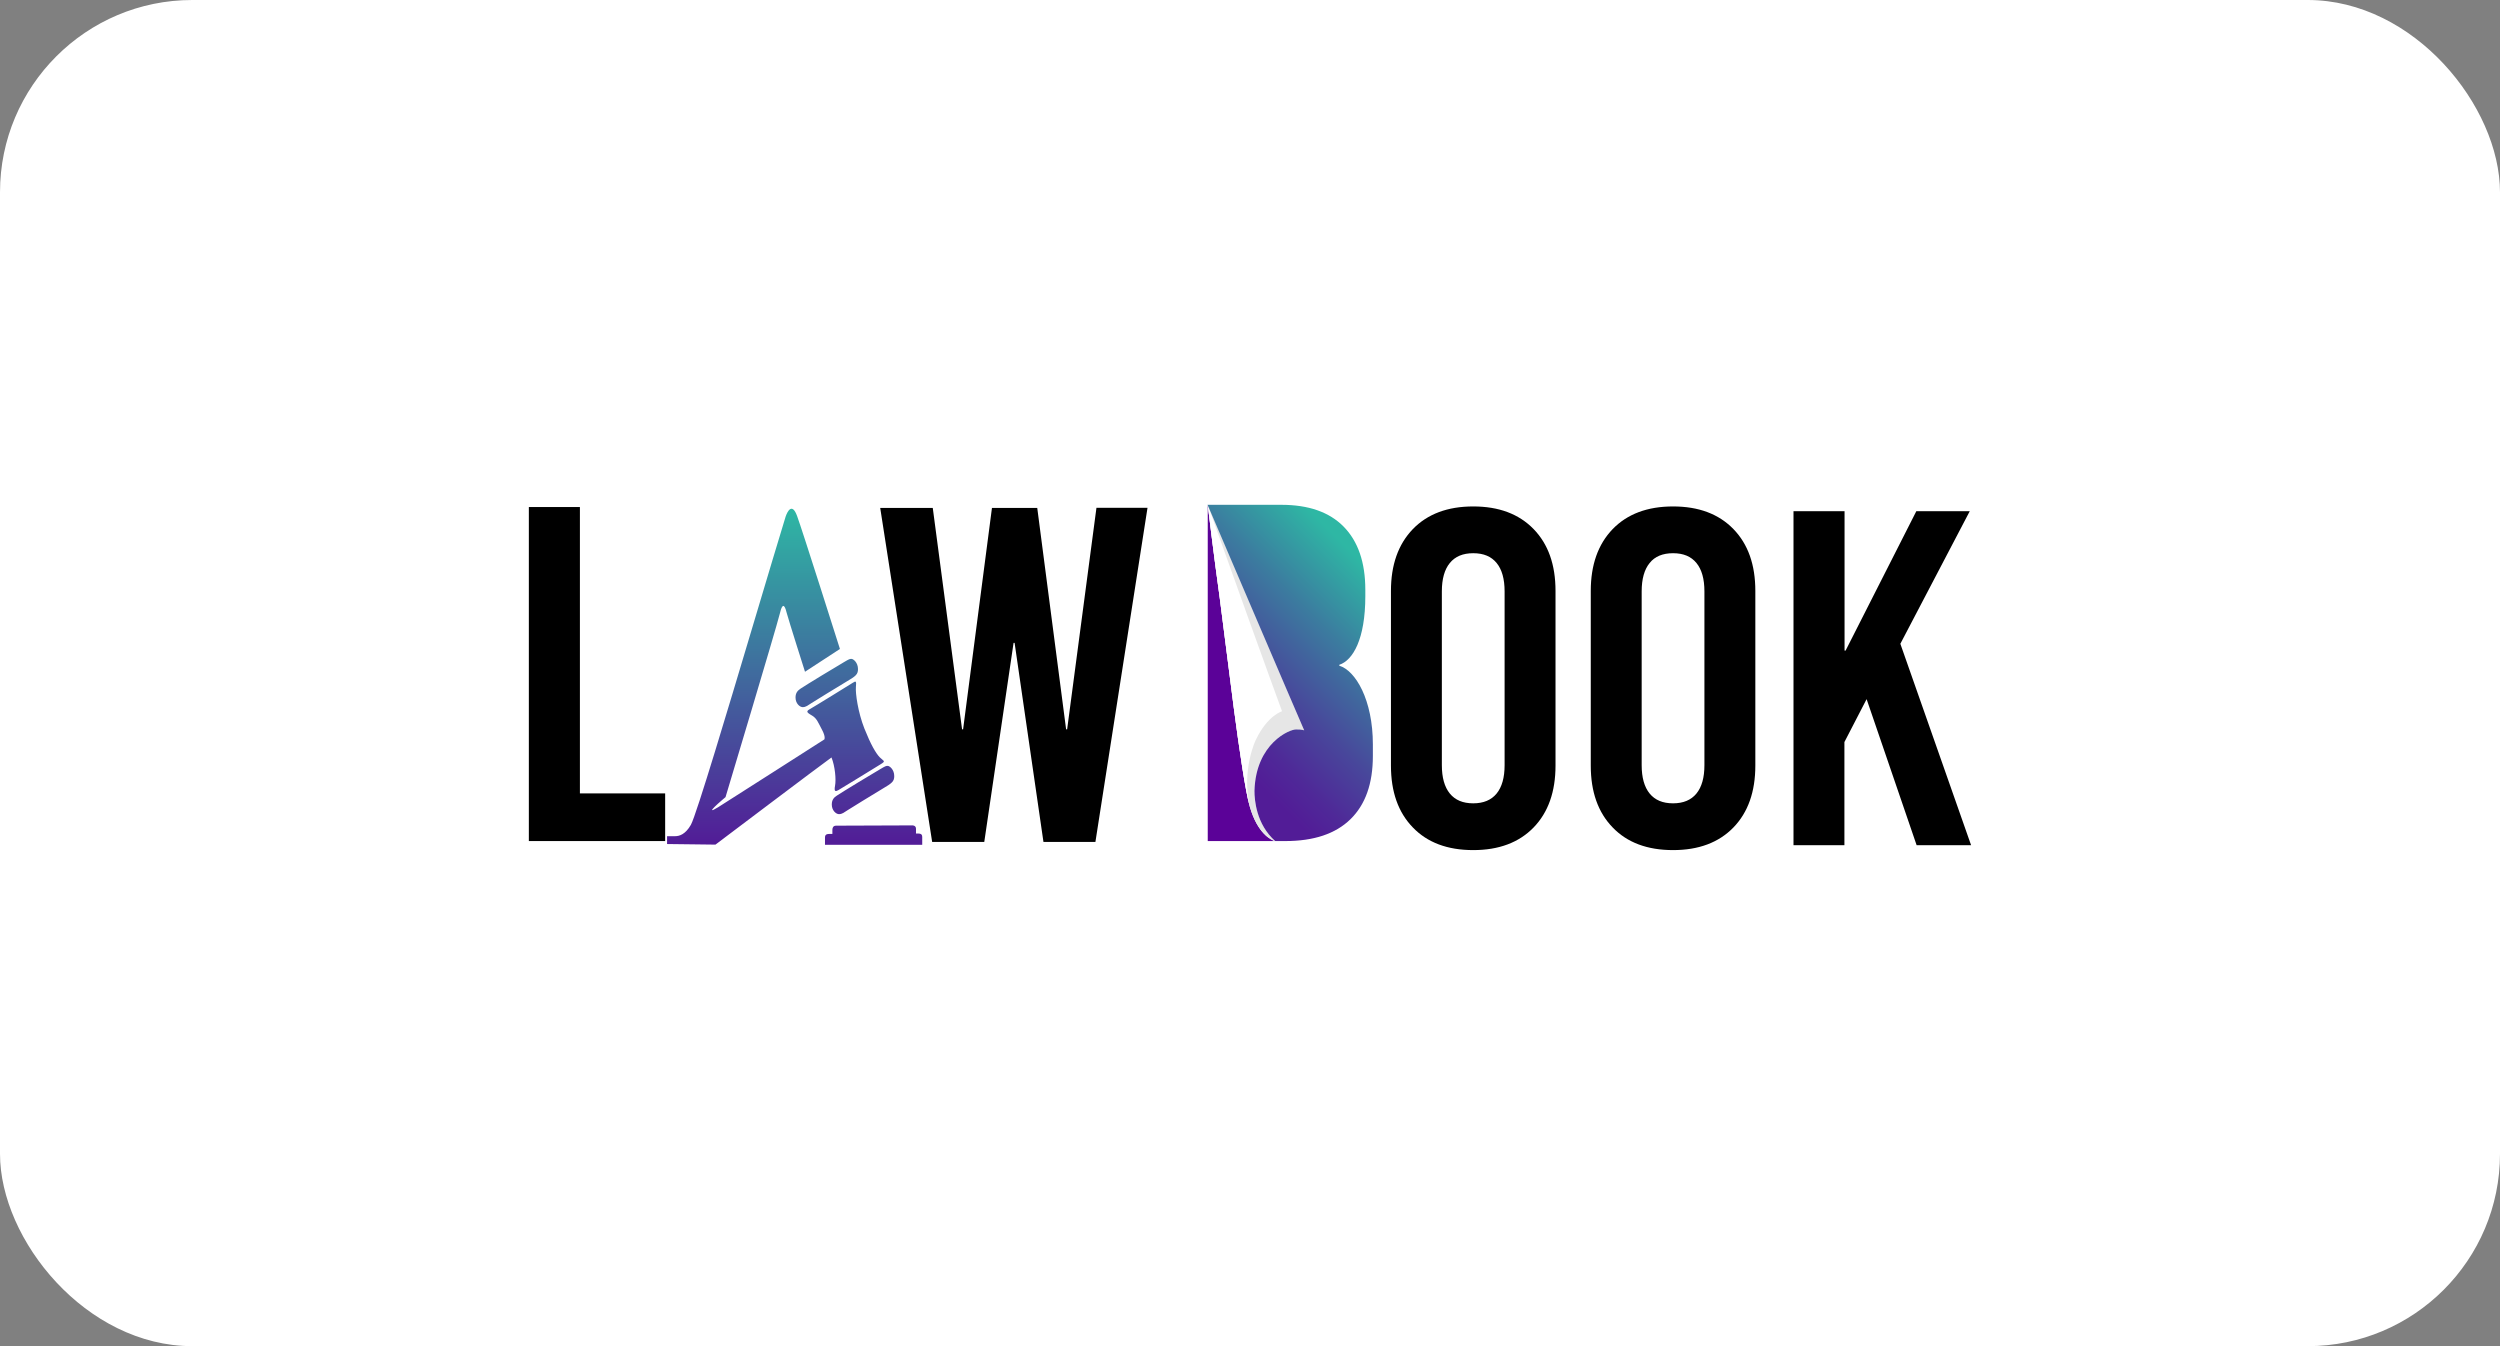 <svg width="208" height="112" viewBox="0 0 208 112" fill="none" xmlns="http://www.w3.org/2000/svg">
<rect x="0" y="0" width="208" height="112" fill="#808080" stroke="none"/>
<rect width="208" height="112" rx="16" fill="white"/>
<path d="M91.138 70.051H86.816L84.415 53.489H84.329L81.891 70.051H77.556L73.234 42.259H77.606L80.044 60.68H80.13L82.531 42.259H86.299L88.7 60.68H88.786L91.225 42.247H95.473L91.138 70.051Z" fill="black"/>
<path d="M48.248 66.011H55.341V69.976H44V42.185H48.248V66.011Z" fill="black"/>
<path d="M127.597 44.02C128.816 45.276 129.419 46.987 129.419 49.167V63.697C129.419 65.864 128.816 67.588 127.597 68.844C126.378 70.1 124.703 70.728 122.573 70.728C120.43 70.728 118.756 70.1 117.549 68.844C116.33 67.588 115.727 65.876 115.727 63.697V49.167C115.727 47 116.33 45.288 117.549 44.02C118.768 42.764 120.443 42.136 122.573 42.136C124.703 42.136 126.378 42.764 127.597 44.02ZM120.627 46.84C120.184 47.381 119.962 48.169 119.962 49.204V63.66C119.962 64.694 120.184 65.482 120.627 66.024C121.071 66.566 121.711 66.837 122.573 66.837C123.423 66.837 124.075 66.566 124.518 66.024C124.962 65.482 125.183 64.694 125.183 63.66V49.204C125.183 48.169 124.962 47.381 124.518 46.84C124.075 46.298 123.435 46.027 122.573 46.027C121.711 46.027 121.071 46.298 120.627 46.84Z" fill="black"/>
<path d="M144.222 44.02C145.441 45.276 146.044 46.987 146.044 49.167V63.697C146.044 65.864 145.441 67.588 144.222 68.844C143.003 70.1 141.328 70.728 139.198 70.728C137.055 70.728 135.381 70.1 134.174 68.844C132.955 67.588 132.352 65.876 132.352 63.697V49.167C132.352 47 132.955 45.288 134.174 44.02C135.393 42.764 137.068 42.136 139.198 42.136C141.328 42.136 143.003 42.764 144.222 44.02ZM137.252 46.84C136.809 47.381 136.587 48.169 136.587 49.204V63.66C136.587 64.694 136.809 65.482 137.252 66.024C137.696 66.566 138.336 66.837 139.198 66.837C140.048 66.837 140.7 66.566 141.143 66.024C141.587 65.482 141.808 64.694 141.808 63.66V49.204C141.808 48.169 141.587 47.381 141.143 46.84C140.7 46.298 140.06 46.027 139.198 46.027C138.336 46.027 137.683 46.298 137.252 46.84Z" fill="black"/>
<path d="M158.109 53.563L163.995 70.322H159.464L155.302 58.168L153.455 61.739V70.322H149.219V42.53H153.467V54.129H153.553L159.439 42.53H163.884L158.109 53.563Z" fill="black"/>
<path d="M55.5 70.223V69.57C55.5 69.57 55.845 69.57 56.177 69.57C56.522 69.57 57.027 69.423 57.483 68.622C57.938 67.822 60.782 58.267 62.211 53.489C63.639 48.711 65.215 43.429 65.363 42.985C65.511 42.554 65.893 41.791 66.311 42.912C66.73 44.032 69.882 53.994 69.882 53.994L66.976 55.89C66.976 55.89 65.597 51.543 65.474 51.063C65.351 50.583 65.154 49.869 64.871 51.088C64.575 52.294 60.364 66.32 60.364 66.32C60.364 66.32 59.736 66.849 59.465 67.12C59.194 67.391 59.071 67.576 59.736 67.169C60.389 66.763 68.589 61.517 68.589 61.517C68.589 61.517 68.713 61.32 68.392 60.717C68.072 60.114 67.961 59.794 67.617 59.572C67.272 59.35 66.964 59.227 67.346 59.018C67.727 58.808 70.67 56.986 70.941 56.814C71.212 56.641 71.261 56.641 71.212 57.158C71.163 57.676 71.385 59.264 71.914 60.606C72.444 61.936 72.862 62.663 73.195 63.007C73.539 63.352 73.724 63.303 73.269 63.586C72.813 63.869 69.969 65.618 69.747 65.741C69.525 65.864 69.377 65.889 69.476 65.371C69.574 64.867 69.476 63.746 69.18 63.02C68.331 63.623 59.526 70.272 59.526 70.272L55.5 70.223ZM66.188 58.033C66.188 58.525 66.533 58.821 66.767 58.833C67.062 58.845 67.222 58.673 67.53 58.488C67.838 58.303 69.599 57.195 70.399 56.727C71.2 56.26 71.385 56.112 71.385 55.668C71.385 55.114 70.99 54.819 70.843 54.819C70.695 54.819 70.658 54.831 70.239 55.077C69.821 55.311 66.927 57.072 66.607 57.294C66.397 57.442 66.188 57.614 66.188 58.033ZM69.205 66.935C69.205 67.428 69.55 67.723 69.784 67.736C70.079 67.748 70.239 67.576 70.547 67.391C70.855 67.206 72.616 66.098 73.416 65.63C74.217 65.162 74.401 65.014 74.401 64.571C74.401 64.017 74.007 63.721 73.86 63.721C73.712 63.721 73.675 63.734 73.256 63.98C72.838 64.214 69.944 65.975 69.624 66.197C69.414 66.332 69.205 66.517 69.205 66.935ZM76.729 70.272C76.729 70.272 76.729 69.952 76.729 69.644C76.729 69.337 76.532 69.349 76.211 69.349V68.955C76.211 68.672 75.928 68.672 75.928 68.672C75.743 68.672 69.833 68.696 69.562 68.696C69.291 68.696 69.254 68.918 69.254 69.053C69.254 69.189 69.254 69.386 69.254 69.386C69.254 69.386 69.131 69.386 68.959 69.386C68.651 69.386 68.639 69.583 68.639 69.694C68.639 69.804 68.639 70.285 68.639 70.285H76.729V70.272Z" fill="url(#paint0_linear_12438_42089)"/>
<path d="M106.062 69.977C105.779 69.89 104.634 69.385 103.981 67.107C103.243 64.497 101.987 53.452 101.482 49.745C100.965 46.039 100.484 42 100.484 42V69.977H106.062Z" fill="#5B0298"/>
<path d="M108.513 60.766C108.513 60.766 108.328 60.68 107.836 60.692C107.331 60.667 104.486 61.825 104.375 65.802C104.375 66.553 104.523 68.573 106.099 69.977H106.062C105.779 69.89 104.634 69.385 103.981 67.107C103.243 64.497 101.987 53.452 101.482 49.745C100.965 46.039 100.484 42 100.484 42C100.484 42 102.553 46.815 104.289 50.89C106.013 54.966 108.513 60.766 108.513 60.766Z" fill="#E6E6E6"/>
<path d="M103.981 67.107C103.243 64.497 101.987 53.452 101.482 49.745C100.965 46.039 100.484 42 100.484 42C100.484 42 103.255 49.733 104.068 52.011C104.88 54.289 106.666 59.177 106.666 59.177C106.666 59.177 105.471 59.51 104.499 61.529C104.486 61.529 103.28 64.029 103.981 67.107Z" fill="white"/>
<path d="M111.428 55.385V55.311C112.561 54.942 113.595 53.181 113.595 49.597V49.08C113.595 46.79 112.992 45.041 111.797 43.822C110.603 42.603 108.867 42 106.601 42H100.469C100.469 42 102.537 46.815 104.274 50.89C106.01 54.966 108.51 60.766 108.51 60.766C108.51 60.766 108.325 60.68 107.832 60.692C107.327 60.667 104.483 61.825 104.372 65.802C104.372 66.553 104.52 68.573 106.096 69.977H106.933C109.31 69.977 111.12 69.373 112.364 68.154C113.607 66.935 114.223 65.186 114.223 62.896V61.936C114.223 58.229 112.782 55.791 111.428 55.385Z" fill="url(#paint1_linear_12438_42089)"/>
<defs>
<linearGradient id="paint0_linear_12438_42089" x1="66.113" y1="70.272" x2="66.113" y2="42.331" gradientUnits="userSpaceOnUse">
<stop stop-color="#521C97"/>
<stop offset="1" stop-color="#2EB7A4"/>
</linearGradient>
<linearGradient id="paint1_linear_12438_42089" x1="100.476" y1="61.019" x2="114.004" y2="47.491" gradientUnits="userSpaceOnUse">
<stop stop-color="#521C97"/>
<stop offset="0.13" stop-color="#4F2898"/>
<stop offset="0.364" stop-color="#48479B"/>
<stop offset="0.675" stop-color="#3C7A9F"/>
<stop offset="1" stop-color="#2EB7A4"/>
</linearGradient>
</defs>
</svg>
